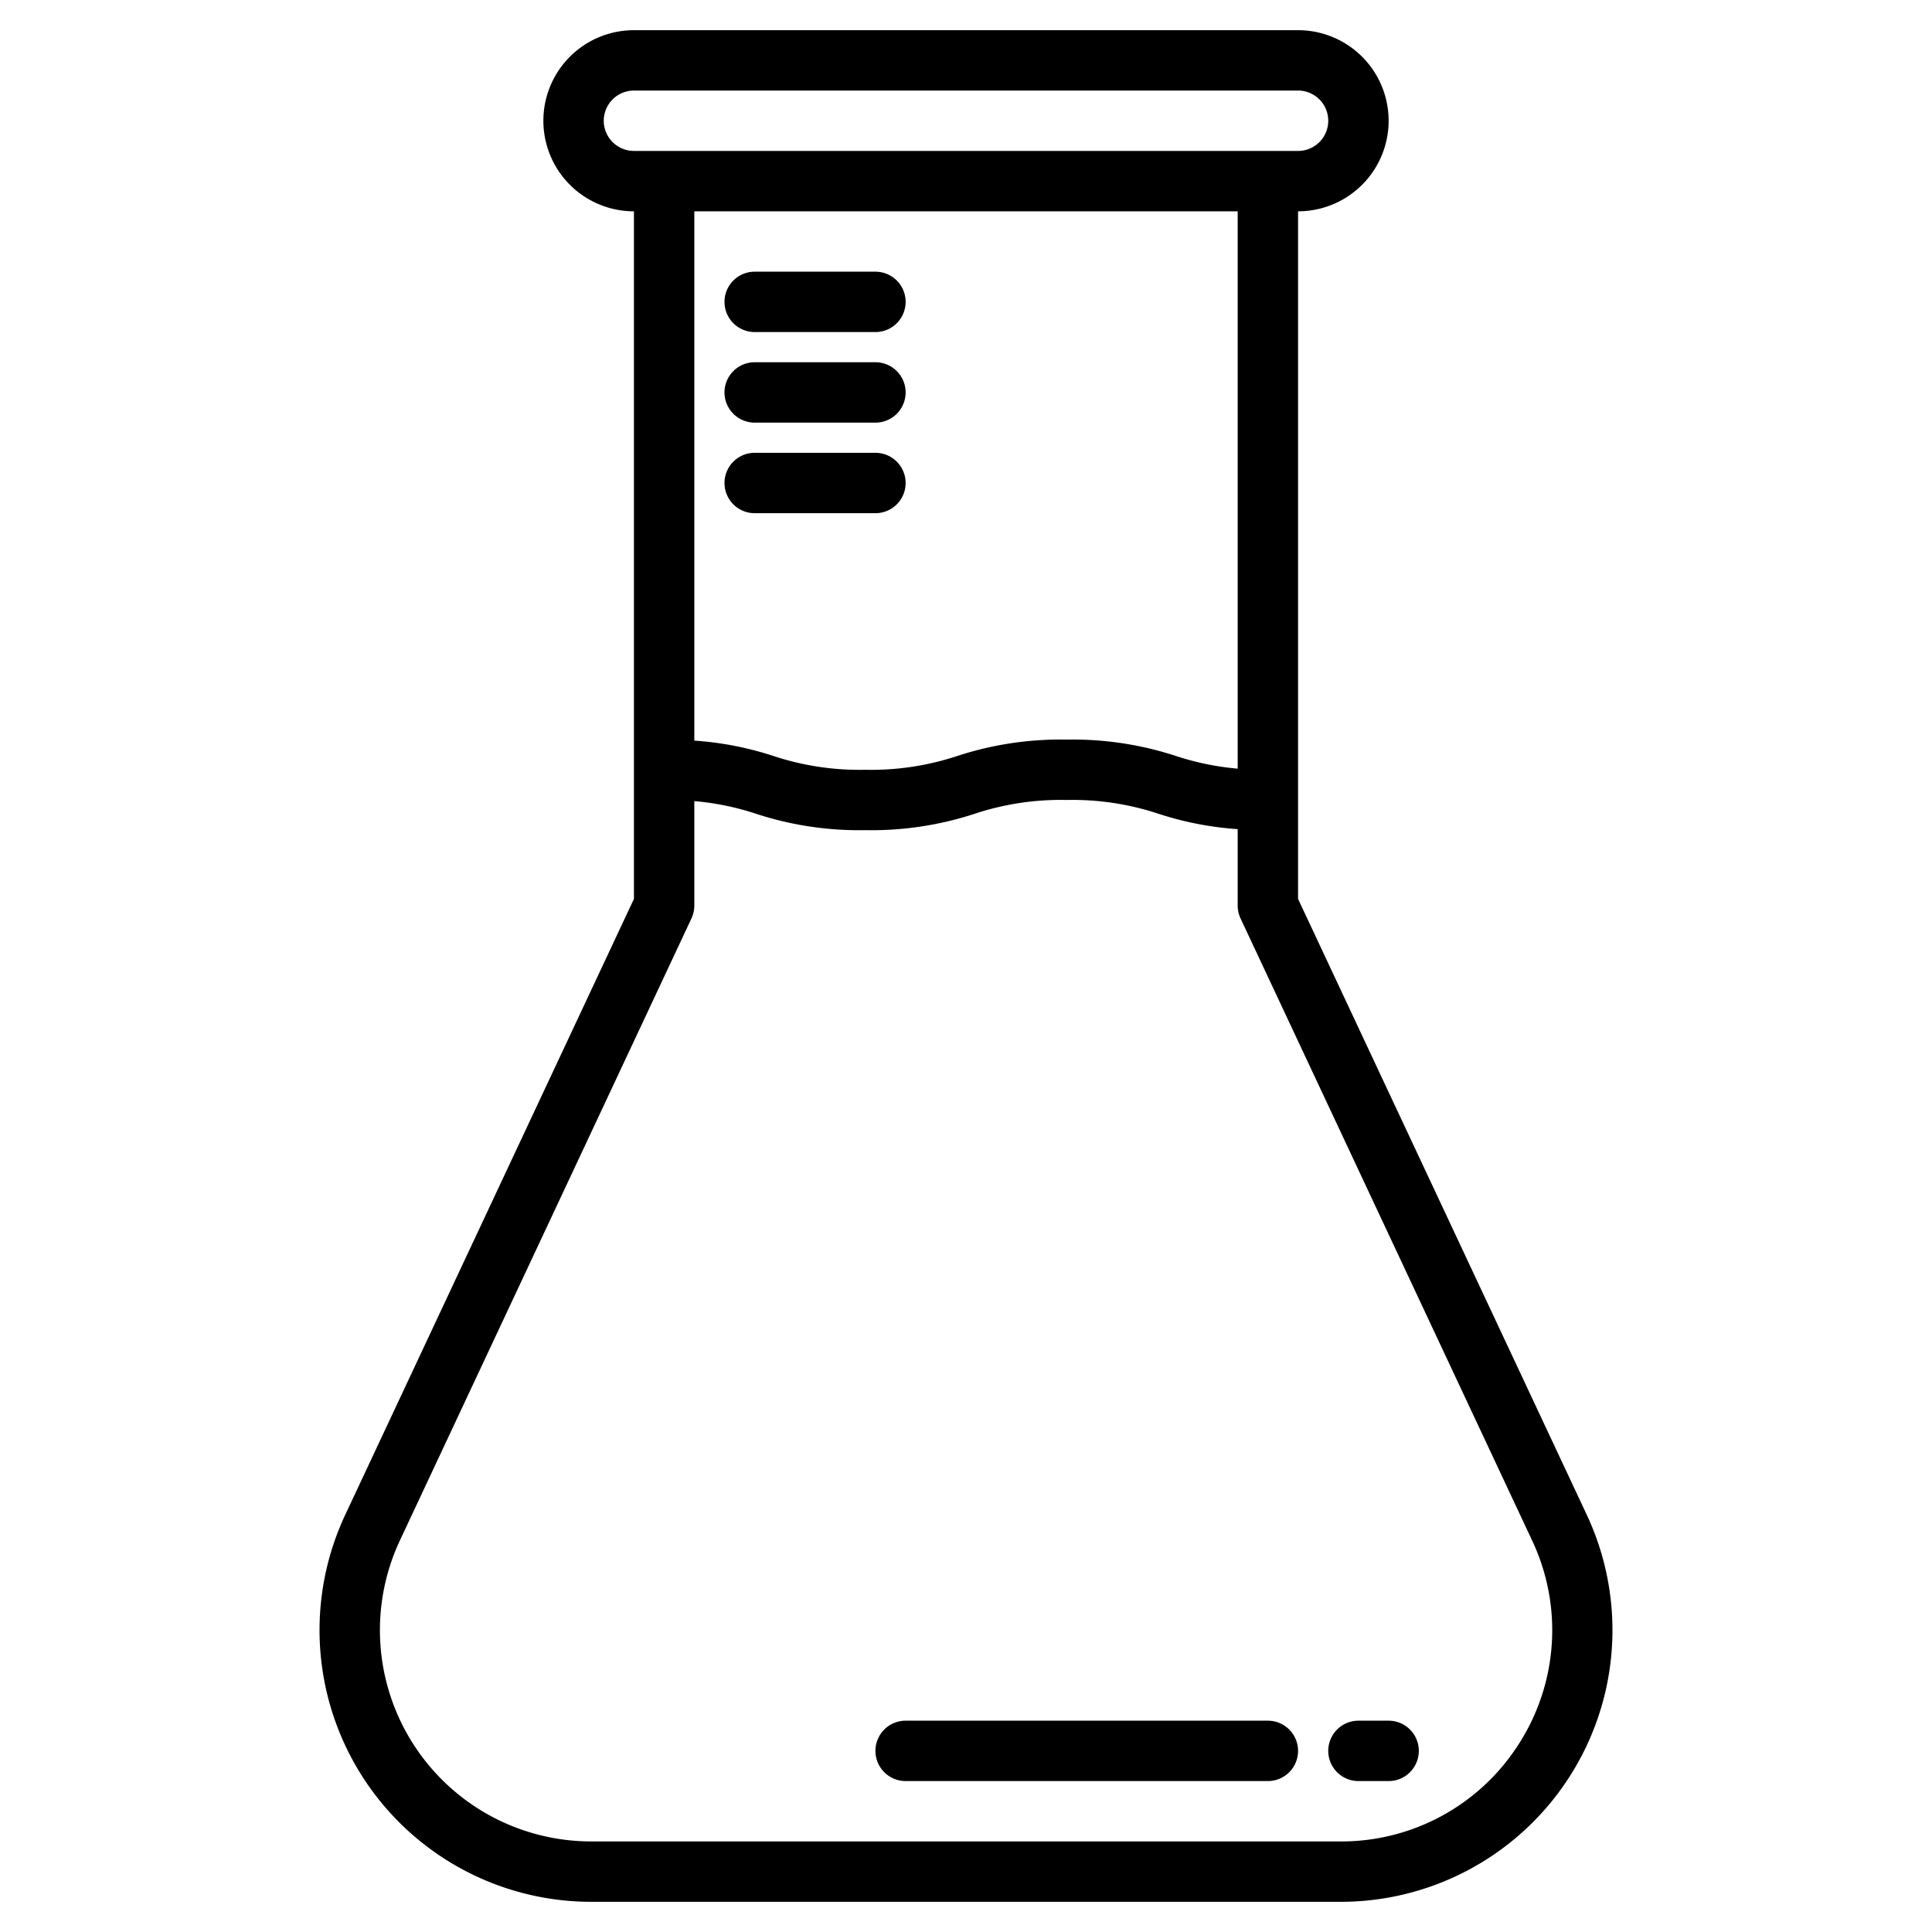 <?xml version="1.0"?>
<svg xmlns="http://www.w3.org/2000/svg" width="512" height="512" viewBox="0 0 512 512"><g><path d="M200,88h32a8,8,0,0,0,0-16H200a8,8,0,0,0,0,16Z"/><path d="M200,112h32a8,8,0,0,0,0-16H200a8,8,0,0,0,0,16Z"/><path d="M200,136h32a8,8,0,0,0,0-16H200a8,8,0,0,0,0,16Z"/><path d="M420.51,401.44,344,238.22V56a24,24,0,0,0,0-48H168a24,24,0,0,0,0,48V238.22L91.49,401.44A72,72,0,0,0,156.68,504H355.32a72,72,0,0,0,65.19-102.56ZM160,32a8.011,8.011,0,0,1,8-8H344a8,8,0,0,1,0,16H168A8.011,8.011,0,0,1,160,32ZM328,56V203.7a71.946,71.946,0,0,1-16.37-3.36A87.878,87.878,0,0,0,282.66,196a87.807,87.807,0,0,0-28.96,4.34A72.524,72.524,0,0,1,229.33,204a72.524,72.524,0,0,1-24.37-3.66A85.781,85.781,0,0,0,184,196.27V56Zm74.58,406.04A55.721,55.721,0,0,1,355.32,488H156.68a56,56,0,0,1-50.7-79.77L183.24,243.4A8.032,8.032,0,0,0,184,240V212.3a71.946,71.946,0,0,1,16.37,3.36A87.758,87.758,0,0,0,229.33,220a87.758,87.758,0,0,0,28.96-4.34A72.524,72.524,0,0,1,282.66,212a72.524,72.524,0,0,1,24.37,3.66A85.878,85.878,0,0,0,328,219.73V240a8.032,8.032,0,0,0,.76,3.4l77.26,164.83A55.726,55.726,0,0,1,402.58,462.04Z"/><path d="M336,456H240a8,8,0,0,0,0,16h96a8,8,0,0,0,0-16Z"/><path d="M368,456h-8a8,8,0,0,0,0,16h8a8,8,0,0,0,0-16Z"/></g></svg>
